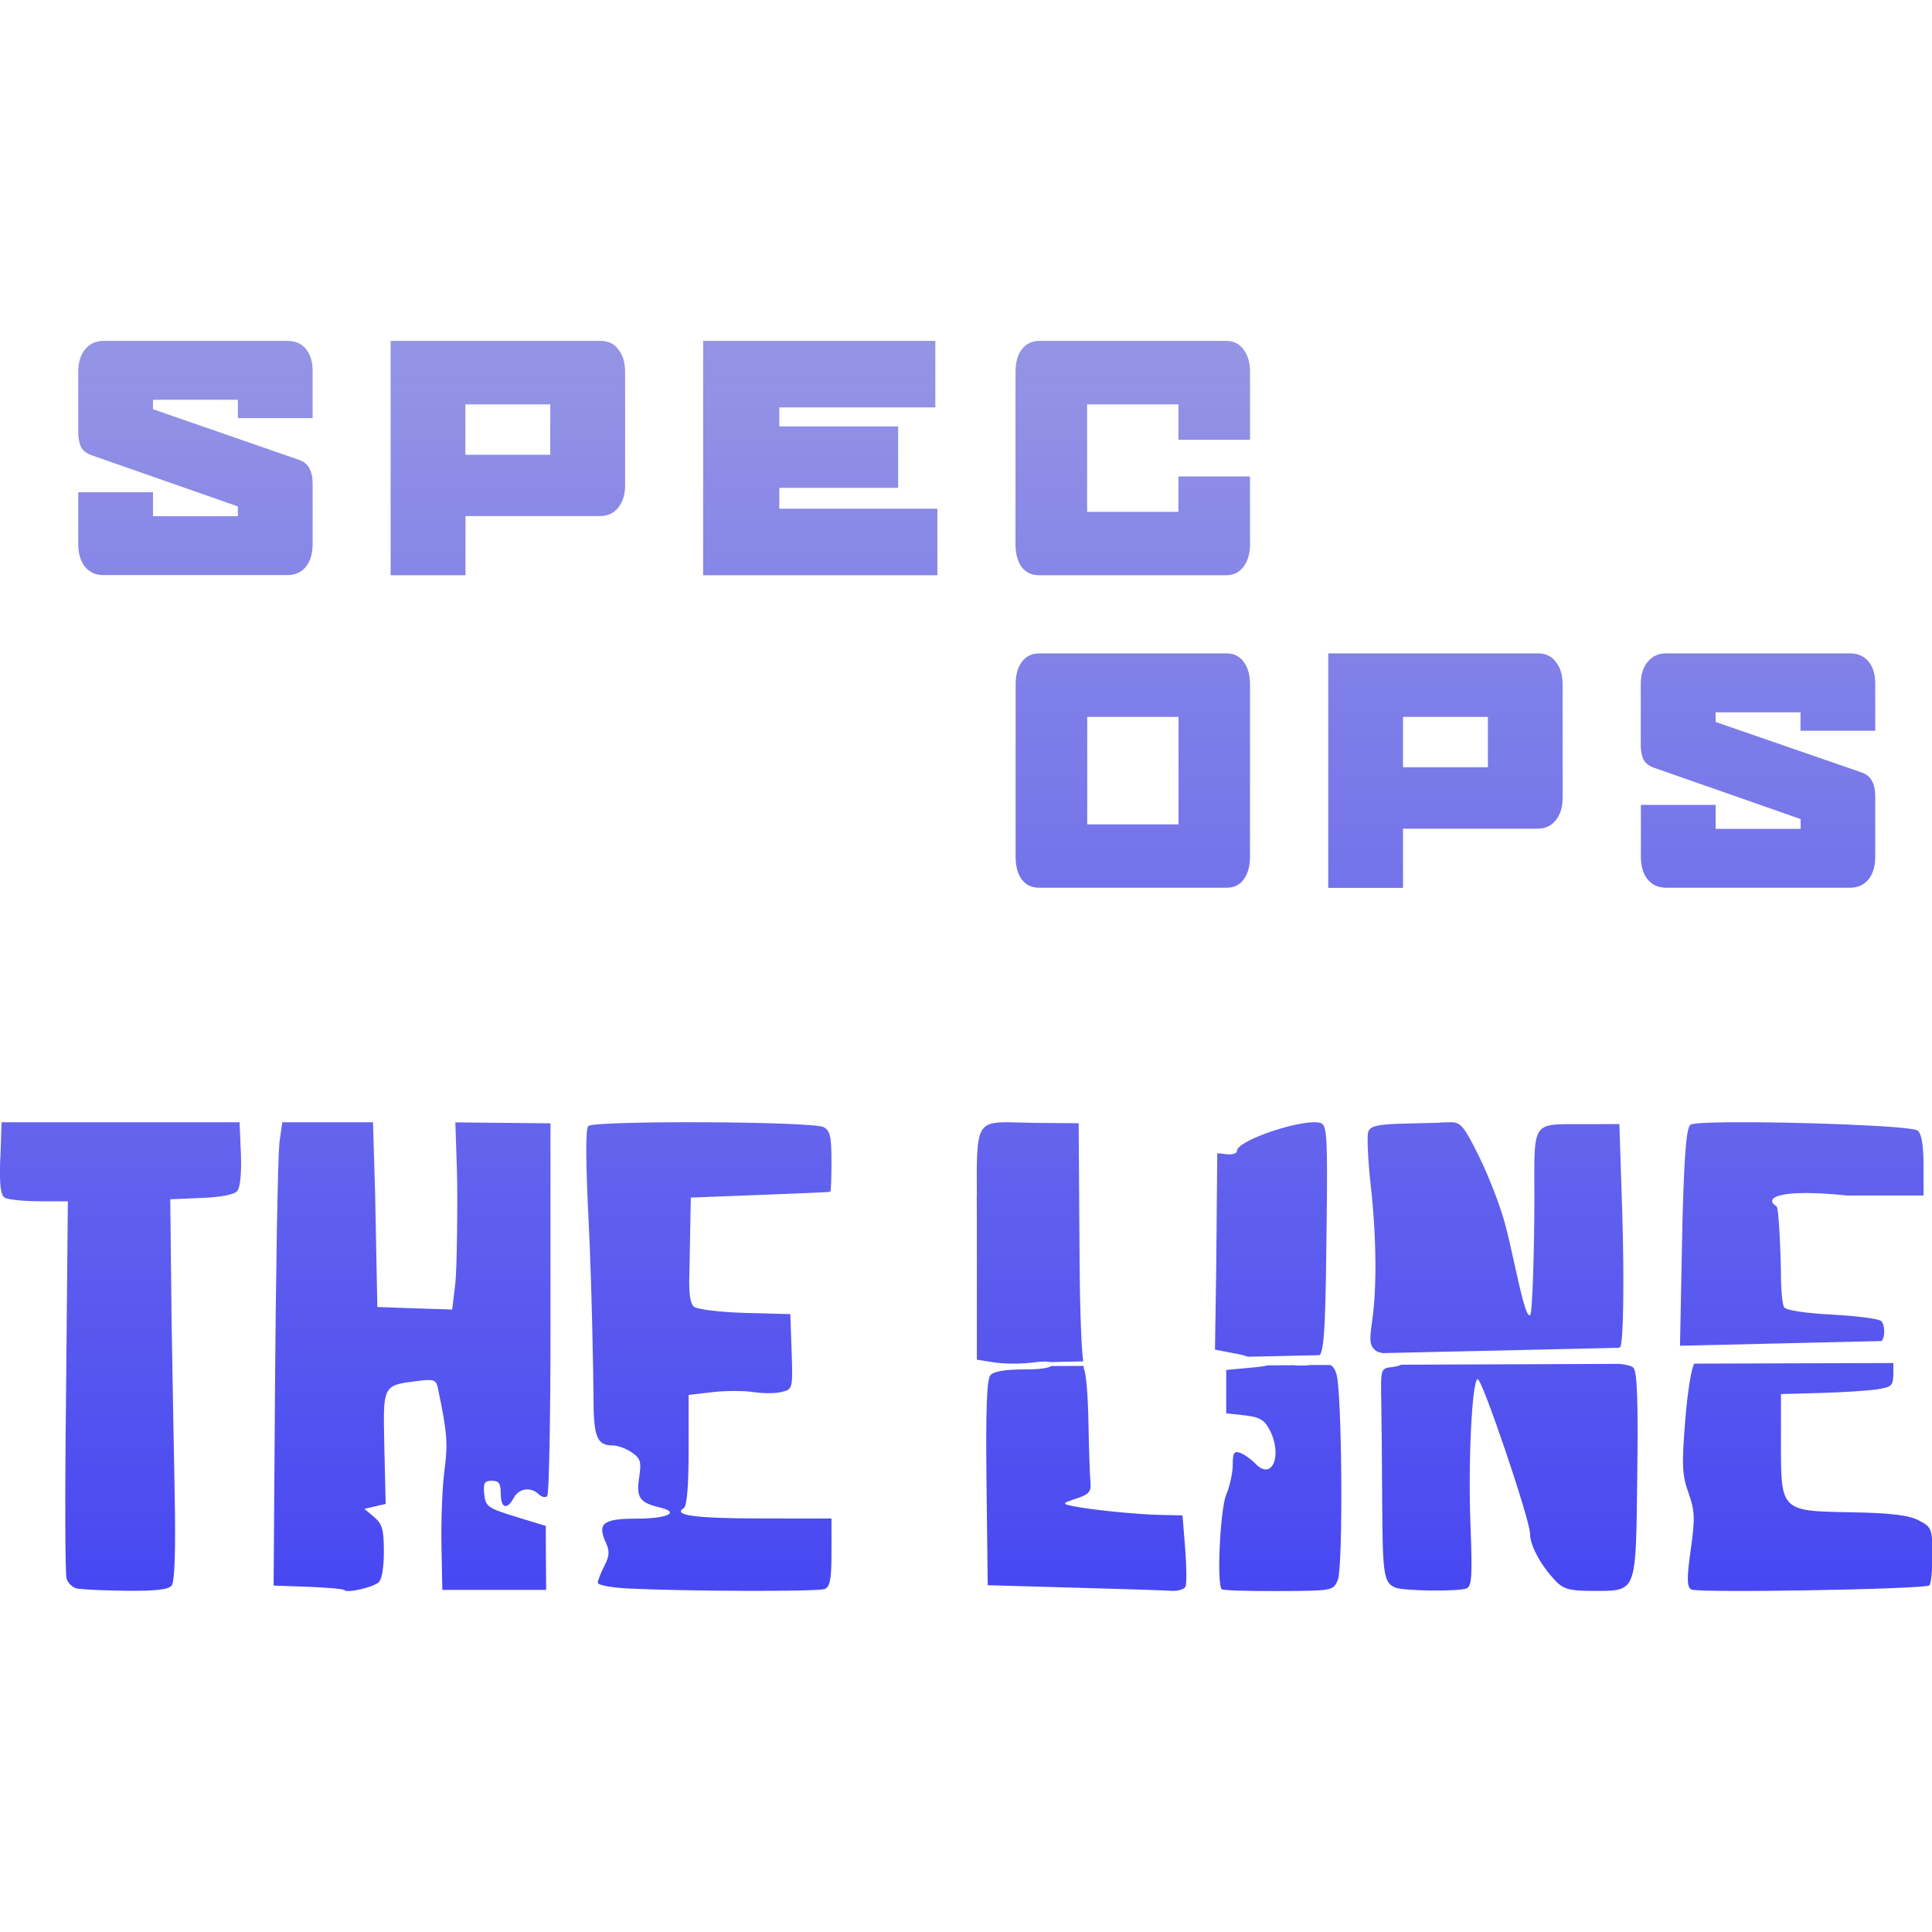 <svg xmlns="http://www.w3.org/2000/svg" width="16" height="16" version="1.1">
 <defs>
   <style id="current-color-scheme" type="text/css">
   .ColorScheme-Text { color: #a6a6a6; } .ColorScheme-Highlight { color:#5294e2; }
  </style>
  <linearGradient id="arrongin" x1="0%" x2="0%" y1="0%" y2="100%">
   <stop offset="0%" style="stop-color:#dd9b44; stop-opacity:1"/>
   <stop offset="100%" style="stop-color:#ad6c16; stop-opacity:1"/>
  </linearGradient>
  <linearGradient id="aurora" x1="0%" x2="0%" y1="0%" y2="100%">
   <stop offset="0%" style="stop-color:#09D4DF; stop-opacity:1"/>
   <stop offset="100%" style="stop-color:#9269F4; stop-opacity:1"/>
  </linearGradient>
  <linearGradient id="cyberneon" x1="0%" x2="0%" y1="0%" y2="100%">
    <stop offset="0" style="stop-color:#0abdc6; stop-opacity:1"/>
    <stop offset="1" style="stop-color:#ea00d9; stop-opacity:1"/>
  </linearGradient>
  <linearGradient id="fitdance" x1="0%" x2="0%" y1="0%" y2="100%">
   <stop offset="0%" style="stop-color:#1AD6AB; stop-opacity:1"/>
   <stop offset="100%" style="stop-color:#329DB6; stop-opacity:1"/>
  </linearGradient>
  <linearGradient id="oomox" x1="0%" x2="0%" y1="0%" y2="100%">
   <stop offset="0%" style="stop-color:#9595e5; stop-opacity:1"/>
   <stop offset="100%" style="stop-color:#4747f2; stop-opacity:1"/>
  </linearGradient>
  <linearGradient id="rainblue" x1="0%" x2="0%" y1="0%" y2="100%">
   <stop offset="0%" style="stop-color:#00F260; stop-opacity:1"/>
   <stop offset="100%" style="stop-color:#0575E6; stop-opacity:1"/>
  </linearGradient>
  <linearGradient id="sunrise" x1="0%" x2="0%" y1="0%" y2="100%">
   <stop offset="0%" style="stop-color: #FF8501; stop-opacity:1"/>
   <stop offset="100%" style="stop-color: #FFCB01; stop-opacity:1"/>
  </linearGradient>
  <linearGradient id="telinkrin" x1="0%" x2="0%" y1="0%" y2="100%">
   <stop offset="0%" style="stop-color: #b2ced6; stop-opacity:1"/>
   <stop offset="100%" style="stop-color: #6da5b7; stop-opacity:1"/>
  </linearGradient>
  <linearGradient id="60spsycho" x1="0%" x2="0%" y1="0%" y2="100%">
   <stop offset="0%" style="stop-color: #df5940; stop-opacity:1"/>
   <stop offset="25%" style="stop-color: #d8d15f; stop-opacity:1"/>
   <stop offset="50%" style="stop-color: #e9882a; stop-opacity:1"/>
   <stop offset="100%" style="stop-color: #279362; stop-opacity:1"/>
  </linearGradient>
  <linearGradient id="90ssummer" x1="0%" x2="0%" y1="0%" y2="100%">
   <stop offset="0%" style="stop-color: #f618c7; stop-opacity:1"/>
   <stop offset="20%" style="stop-color: #94ffab; stop-opacity:1"/>
   <stop offset="50%" style="stop-color: #fbfd54; stop-opacity:1"/>
   <stop offset="100%" style="stop-color: #0f83ae; stop-opacity:1"/>
  </linearGradient>
 </defs>
 <path fill="url(#oomox)" class="ColorScheme-Text" fill-rule="evenodd" d="m0.704 2.894c0.038-0.047 0.089-0.071 0.153-0.071h1.524c0.064 0 0.115 0.022 0.152 0.066 0.037 0.044 0.056 0.105 0.056 0.183v0.391h-0.619v-0.152h-0.703v0.078l1.203 0.417c0.045 0.015 0.076 0.039 0.092 0.073 0.018 0.032 0.027 0.074 0.027 0.125v0.503c0 0.078-0.019 0.141-0.057 0.188-0.038 0.046-0.09 0.068-0.154 0.068h-1.52c-0.064 0-0.115-0.023-0.153-0.068-0.038-0.047-0.057-0.11-0.057-0.188v-0.43h0.619v0.198h0.703v-0.081l-1.206-0.422c-0.045-0.015-0.076-0.038-0.092-0.068-0.016-0.032-0.024-0.074-0.024-0.125v-0.5c0-0.078 0.019-0.14 0.057-0.186zm2.531 1.87v-1.941h1.738c0.064 0 0.113 0.023 0.148 0.071 0.037 0.046 0.056 0.108 0.056 0.186v0.936c0 0.078-0.019 0.141-0.057 0.188-0.037 0.046-0.087 0.07-0.152 0.07h-1.113v0.49h-0.619zm2.588 0v-1.941h1.923v0.551h-1.292v0.157h0.984v0.509h-0.984v0.173h1.309v0.551h-1.941zm2.639-1.87c0.035-0.047 0.084-0.071 0.145-0.071h1.546c0.062 0 0.11 0.023 0.145 0.071 0.036 0.046 0.054 0.108 0.054 0.186v0.562h-0.593v-0.293h-0.756v0.89h0.756v-0.293h0.593v0.562c0 0.078-0.019 0.141-0.056 0.188-0.035 0.046-0.082 0.068-0.144 0.068h-1.546c-0.062 0-0.11-0.023-0.145-0.068-0.034-0.047-0.051-0.11-0.051-0.188v-1.428c0-0.078 0.017-0.14 0.051-0.186zm-3.905 0.455h-0.703v0.417h0.703v-0.417zm3.905 2.133c0.035-0.047 0.084-0.071 0.145-0.071h1.549c0.062 0 0.11 0.023 0.144 0.071 0.035 0.046 0.052 0.108 0.052 0.186v1.428c0 0.078-0.018 0.141-0.053 0.188-0.034 0.046-0.081 0.068-0.143 0.068h-1.549c-0.062 0-0.11-0.023-0.145-0.068-0.034-0.047-0.051-0.11-0.051-0.188v-1.428c0-0.078 0.017-0.14 0.051-0.186zm2.538 1.87v-1.941h1.736c0.064 0 0.114 0.023 0.149 0.071 0.037 0.046 0.056 0.108 0.056 0.186v0.938c0 0.078-0.019 0.14-0.057 0.187-0.037 0.046-0.087 0.07-0.152 0.07h-1.113v0.49h-0.619zm2.645-1.87c0.038-0.047 0.088-0.071 0.153-0.071h1.524c0.064 0 0.115 0.023 0.152 0.067 0.037 0.044 0.056 0.105 0.056 0.183v0.391h-0.619v-0.153h-0.703v0.08l1.203 0.416c0.045 0.015 0.076 0.039 0.092 0.073 0.018 0.032 0.027 0.074 0.027 0.125v0.503c0 0.078-0.019 0.141-0.057 0.188-0.038 0.046-0.09 0.068-0.154 0.068h-1.52c-0.064 0-0.115-0.023-0.153-0.068-0.038-0.047-0.057-0.11-0.057-0.188v-0.43h0.619v0.198h0.704v-0.081l-1.206-0.422c-0.045-0.015-0.077-0.038-0.094-0.068-0.016-0.032-0.024-0.073-0.024-0.124v-0.502c0-0.078 0.019-0.14 0.057-0.186zm-3.885 0.455h-0.756v0.89h0.756v-0.89zm2.562 0h-0.703v0.417h0.703v-0.417zm-12.319 3.656 0.01-0.299h1.971l0.011 0.26c0.006 0.157-0.005 0.28-0.03 0.309-0.026 0.031-0.136 0.052-0.298 0.058l-0.257 0.011 0.011 0.996c6e-3 0.37 0.017 1.008 0.025 1.416 0.01 0.498 0.001 0.758-0.025 0.788-0.027 0.033-0.14 0.045-0.383 0.042-0.19-0.002-0.373-0.011-0.406-0.02s-0.07-0.045-0.081-0.08c-0.011-0.035-0.014-0.679-0.005-1.432l0.016-1.693-0.239-6.8e-4c-0.131-2.9e-4 -0.259-0.014-0.285-0.03-0.033-0.021-0.044-0.112-0.036-0.327zm2.31-0.123 0.025-0.176h0.751l0.018 0.604 0.018 0.926 0.31 0.011 0.31 0.01 0.026-0.219c0.014-0.121 0.02-0.72 0.013-0.937l-0.013-0.394 0.394 0.004 0.394 0.004v1.691c0 0.752-0.012 1.381-0.027 1.396-0.015 0.015-0.046 0.008-0.07-0.015-0.065-0.064-0.165-0.05-0.207 0.029-0.056 0.104-0.108 0.087-0.108-0.035 0-0.084-0.016-0.106-0.074-0.106-0.061 0-0.072 0.018-0.063 0.11 0.011 0.103 0.028 0.116 0.261 0.188l0.249 0.076 0.001 0.265 0.002 0.265h-0.86l-0.007-0.372c-0.004-0.205 0.007-0.484 0.025-0.62 0.03-0.226 0.022-0.313-0.055-0.681-0.014-0.068-0.034-0.074-0.169-0.057-0.117 0.015-0.186 0.022-0.226 0.06-0.059 0.056-0.055 0.179-0.048 0.492l0.011 0.466-0.088 0.02-0.088 0.021 0.081 0.068c0.067 0.057 0.08 0.104 0.08 0.286 0 0.132-0.017 0.233-0.044 0.255-0.054 0.043-0.256 0.089-0.282 0.064-0.01-0.01-0.146-0.022-0.303-0.028l-0.284-0.01 0.011-1.581c0.006-0.869 0.023-1.983 0.037-2.08zm7.931 0.061c0-0.078 0.437-0.232 0.631-0.237 0.028-5.8e-4 0.051 0.002 0.066 0.008 0.048 0.019 0.054 0.125 0.046 0.816l-1e-4 0.009c-0.008 0.683-0.013 1.09-0.063 1.096l-0.585 0.013c-0.014-0.003-0.021-0.005-0.028-8e-3 -0.009-0.003-0.018-0.006-0.042-0.011l-0.207-0.04 0.01-0.651 0.009-0.976 0.081 0.009c0.044 0.005 0.082-0.007 0.082-0.027zm1.683-0.235c0.038-1e-3 0.069-0.002 0.086-0.002 0.083-0.002 0.113 0.034 0.236 0.284 0.078 0.157 0.172 0.401 0.211 0.543 0.029 0.105 0.057 0.234 0.084 0.355 0.051 0.23 0.097 0.436 0.128 0.416 0.02-0.012 0.035-0.602 0.035-0.942 0-0.384-0.011-0.538 0.059-0.6 0.056-0.049 0.165-0.039 0.373-0.04l0.272-0.001 0.024 0.737c0.016 0.519 0.011 1.074-0.017 1.109-0.001 0.001-0.004 0.003-0.006 0.004-0.002 9e-4 -0.004 0.002-0.005 0.003l-1.958 0.044c-0.007-0.003-0.015-0.005-0.022-0.006-0.01-2e-3 -0.019-0.004-0.026-0.009-0.057-0.043-0.063-0.076-0.038-0.246 0.039-0.27 0.038-0.68-0.011-1.127-0.024-0.213-0.033-0.415-0.02-0.447 0.018-0.047 0.081-0.061 0.305-0.066 0.104-0.002 0.214-0.005 0.291-0.007zm-7.055 0.029c0.024-0.023 0.488-0.033 0.958-0.031v-1e-4c0.47 0.002 0.945 0.017 0.99 0.04 0.055 0.029 0.066 0.078 0.066 0.283 0 0.136-0.004 0.251-0.01 0.253-0.005 0.003-0.267 0.014-0.582 0.026l-0.573 0.022-0.011 0.594c-0.007 0.194 0.003 0.282 0.038 0.31 0.027 0.022 0.215 0.045 0.423 0.051l0.374 0.01 0.011 0.311c0.01 0.308 0.009 0.311-0.083 0.334-0.051 0.013-0.156 0.013-0.234 6e-4 -0.078-0.012-0.23-0.012-0.339 6e-4l-0.197 0.023v0.456c0 0.295-0.014 0.465-0.04 0.481-0.097 0.06 0.094 0.086 0.64 0.086l0.583 7e-4v0.281c0 0.224-0.012 0.285-0.057 0.303-0.057 0.022-1.127 0.019-1.618-0.004-0.143-0.007-0.26-0.028-0.26-0.048 0-0.02 0.025-0.083 0.054-0.14 0.042-0.081 0.045-0.122 0.013-0.191-0.074-0.161-0.024-0.2 0.252-0.2 0.259 0 0.367-0.052 0.193-0.093-0.166-0.04-0.195-0.081-0.17-0.247 0.02-0.131 0.012-0.158-0.06-0.208-0.046-0.032-0.116-0.058-0.157-0.058-0.133 0-0.161-0.069-0.161-0.403 0-0.175-0.017-0.994-0.039-1.424-0.026-0.52-0.028-0.795-0.004-0.818zm9.13-0.011c0.017-0.012 0.139-0.018 0.314-0.02 0.524-0.005 1.52 0.03 1.566 0.069 0.032 0.027 0.048 0.125 0.048 0.289v0.249h-0.627c-0.57-0.059-0.703 0.019-0.59 0.09 0.02 0.012 0.036 0.446 0.036 0.569 3e-4 0.123 0.012 0.243 0.026 0.266 0.015 0.025 0.179 0.05 0.399 0.061 0.205 0.011 0.388 0.035 0.406 0.054 0.019 0.019 0.029 0.071 0.022 0.116-0.003 0.022-0.009 0.037-0.02 0.049l-1.669 0.039 0.021-1.058c0.016-0.553 0.032-0.75 0.068-0.775zm-5.912 0.583c-0.003-0.494-0.004-0.588 0.182-0.601v-1e-4c0.044-3e-3 0.098-0.002 0.164 3.4e-4 0.041 0.001 0.087 0.002 0.139 0.003l0.358 0.003 0.008 1.169c0.003 0.409 0.016 0.717 0.03 0.803l-0.269 0.006c-0.028-0.006-0.07-0.007-0.143 0.003-0.097 0.013-0.241 0.013-0.322 0l-0.147-0.023v-1.129c0-0.086-4.7e-4 -0.164-8.9e-4 -0.234zm5.941 1.396 1.649-0.005v0.074c0 0.115-0.01 0.124-0.135 0.144-0.074 0.011-0.284 0.025-0.466 0.03l-0.33 0.009v0.403c-1e-4 0.282-7e-4 0.423 0.07 0.495 0.072 0.074 0.217 0.076 0.511 0.081 0.331 0.006 0.477 0.024 0.56 0.067 0.108 0.056 0.113 0.068 0.113 0.291 0 0.128-0.011 0.239-0.026 0.248-0.053 0.032-1.928 0.064-1.972 0.033-0.036-0.025-0.036-0.094-0.003-0.331 0.037-0.261 0.034-0.32-0.019-0.47-0.053-0.148-0.056-0.229-0.027-0.595 0.018-0.232 0.052-0.444 0.076-0.475zm-2.428 0.009 1.811-7e-3c0.062 0.007 0.102 0.018 0.115 0.034 0.03 0.037 0.038 0.292 0.03 0.897-0.008 0.635-0.005 0.846-0.103 0.915-0.054 0.038-0.138 0.034-0.271 0.034-0.186 0-0.238-0.015-0.303-0.083-0.124-0.132-0.211-0.293-0.211-0.392-1e-4 -0.113-0.395-1.278-0.433-1.278-0.047 0-0.081 0.686-0.06 1.212 0.016 0.421 0.011 0.503-0.034 0.521-0.067 0.026-0.513 0.021-0.584-0.006-0.099-0.038-0.11-0.098-0.113-0.685-0.002-0.321-0.005-0.708-0.008-0.858-0.005-0.273-0.005-0.274 0.093-0.285 0.03-0.004 0.053-0.01 0.07-0.018zm-0.902 0.003c0.041 0.005 0.092 0.007 0.155-6e-4h0.16c0.023 0.01 0.036 0.03 0.05 0.068 0.048 0.127 0.059 1.6 0.013 1.712-0.037 0.089-0.041 0.09-0.49 0.092-0.25 0.001-0.462-0.005-0.471-0.015-0.043-0.043-0.013-0.663 0.037-0.783 0.03-0.071 0.054-0.182 0.054-0.248 0-0.099 0.011-0.117 0.063-0.098 0.034 0.012 0.091 0.054 0.128 0.092 0.136 0.14 0.223-0.073 0.115-0.282-0.043-0.083-0.083-0.107-0.206-0.121l-0.154-0.017v-0.359l0.215-0.02c0.059-0.005 0.101-0.011 0.128-0.018l0.204-0.001zm-1.992 0.008 0.265-0.001h9e-5c3.2e-4 1e-3 5.7e-4 0.006 8.3e-4 0.012 3e-4 0.006 6e-4 0.013 0.001 0.013 0.016 0.012 0.034 0.209 0.038 0.437s0.012 0.456 0.017 0.505c0.007 0.074-0.013 0.097-0.116 0.131-0.12 0.04-0.121 0.043-0.035 0.062 0.142 0.03 0.538 0.071 0.734 0.074l0.179 0.004 0.022 0.27c0.012 0.149 0.013 0.292 0.004 0.317-0.009 0.026-0.065 0.042-0.129 0.037-0.062-0.004-0.426-0.016-0.811-0.026l-0.699-0.02-0.01-0.844c-0.007-0.592 0.002-0.859 0.031-0.894 0.027-0.033 0.121-0.049 0.287-0.049 0.124 0 0.19-0.011 0.219-0.028z" clip-rule="evenodd"/>
</svg>
